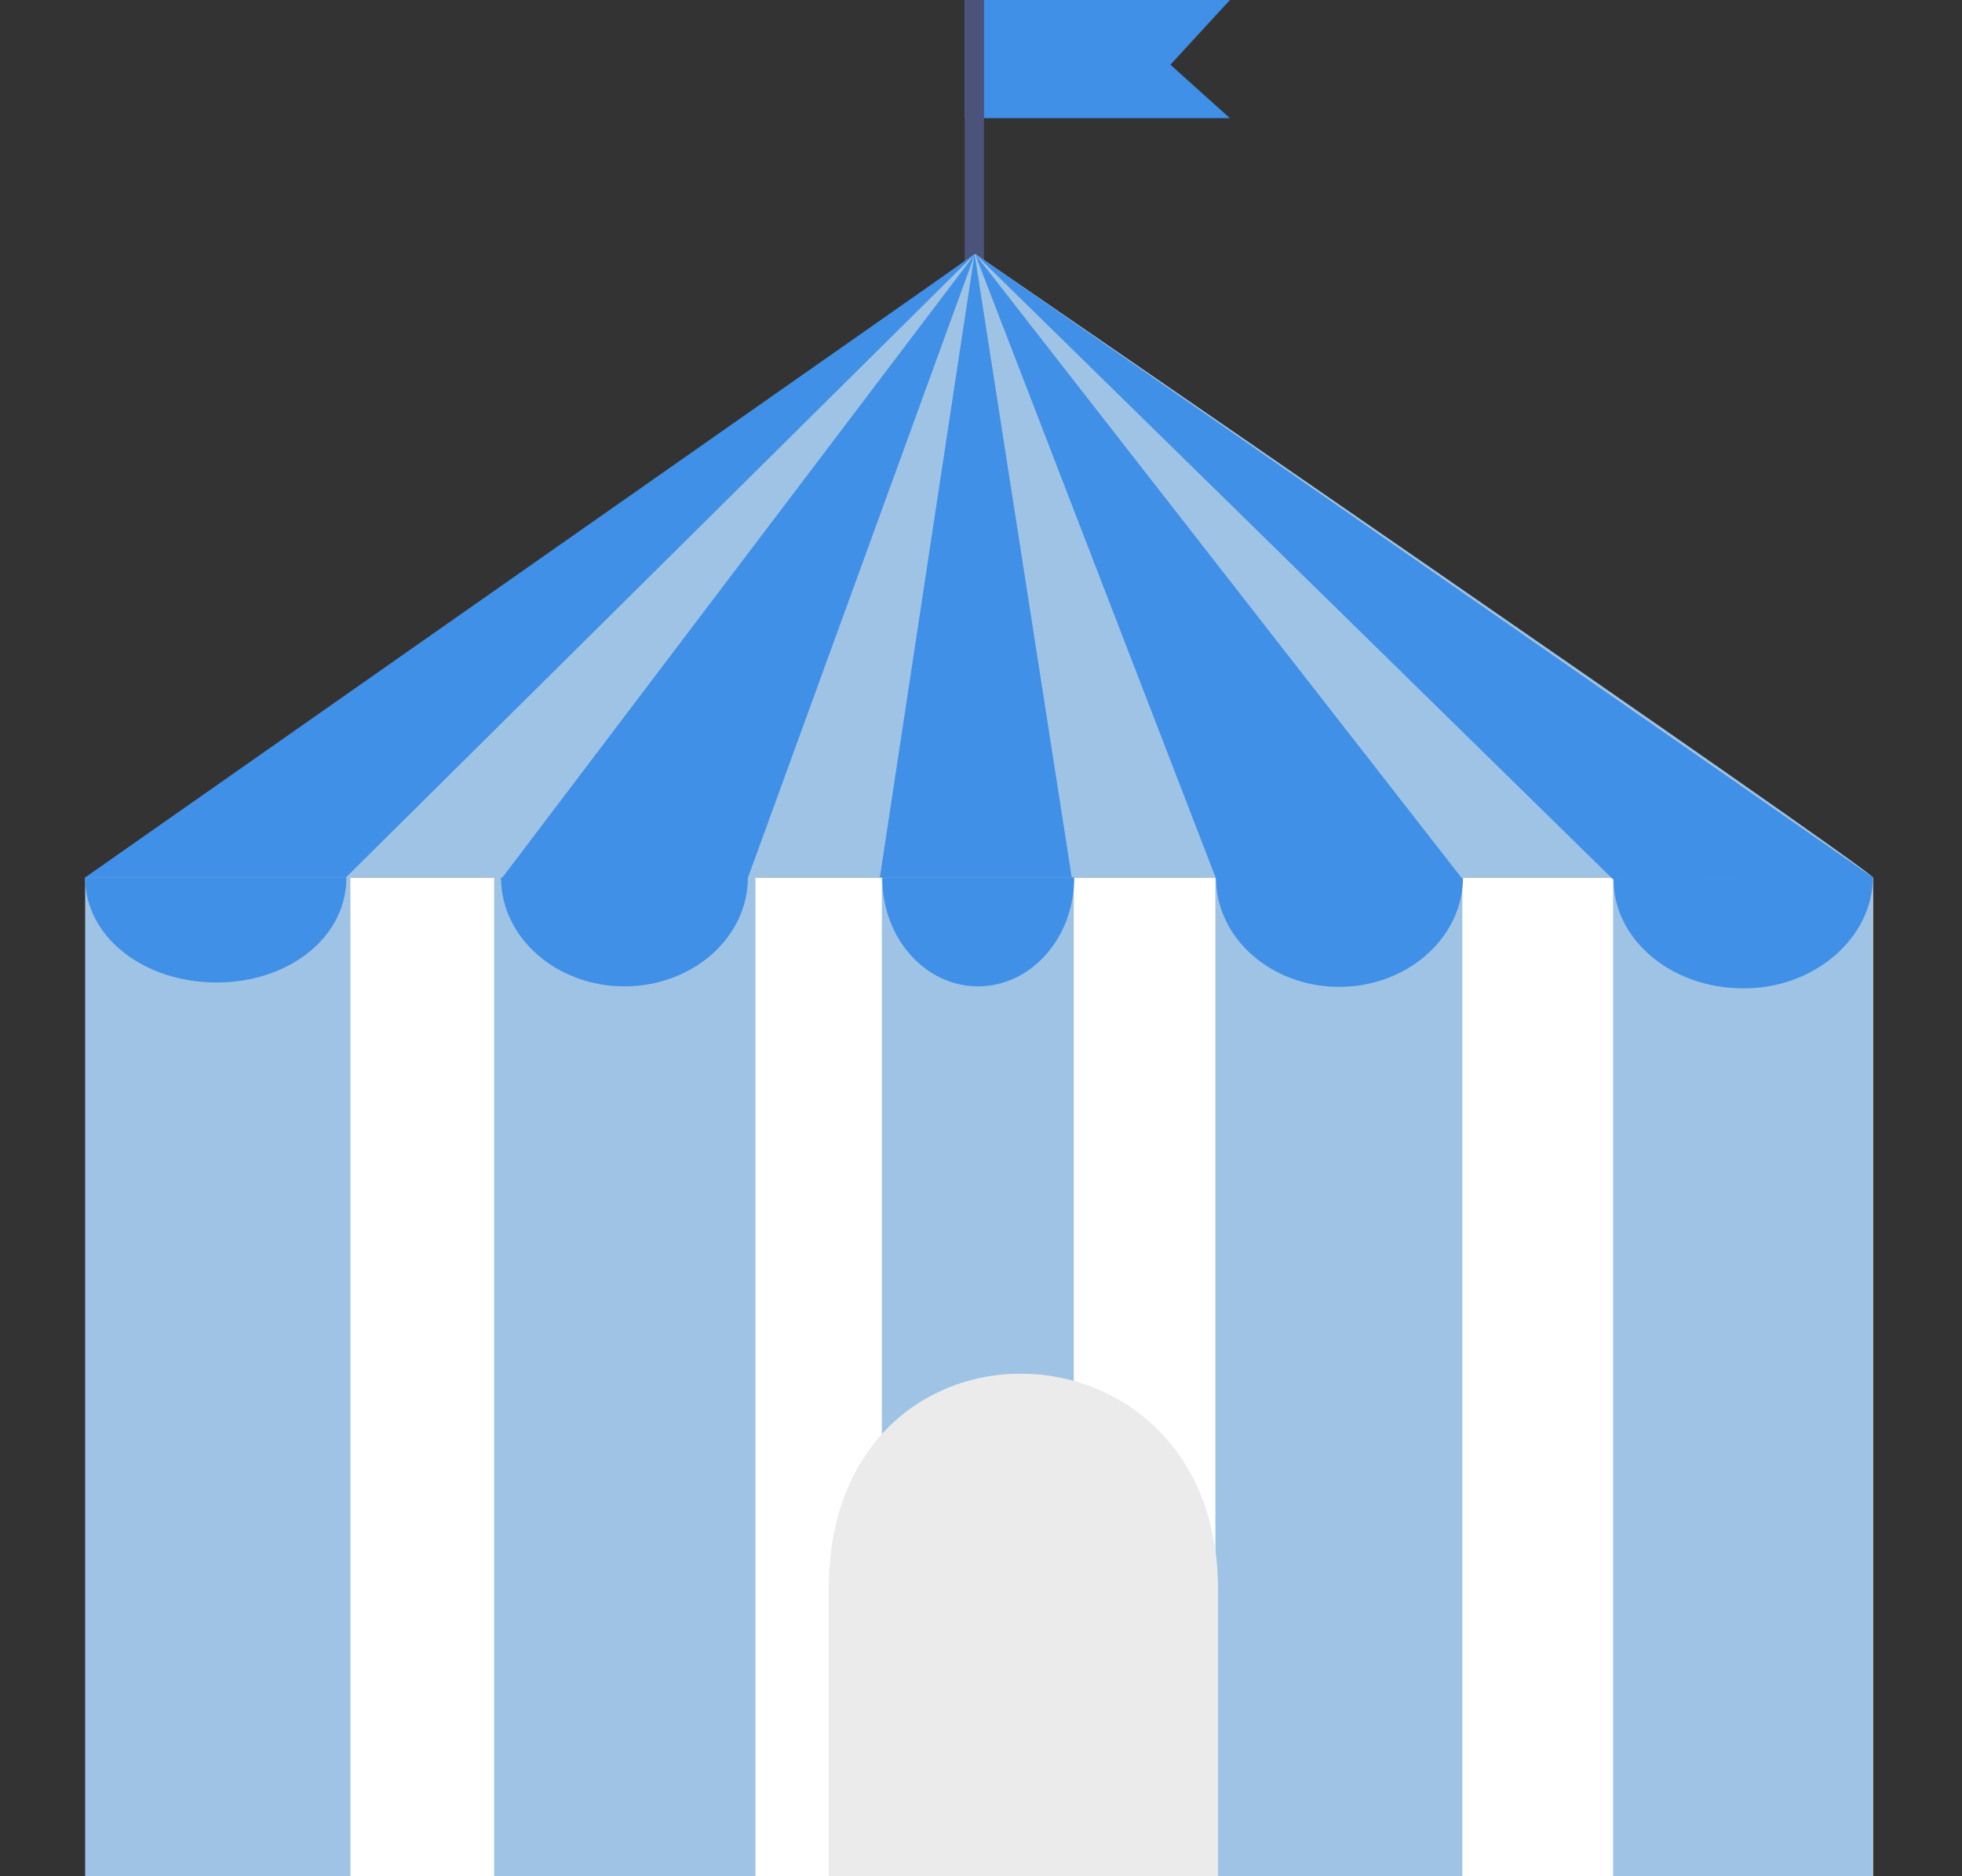 <svg width="92" height="88" viewBox="0 0 92 88" fill="none" xmlns="http://www.w3.org/2000/svg">
<rect x="0" y="0" width="92" height="88" fill="#333333" stroke="none"/>
<g clip-path="url(#clip0_5555_145059)">
<path d="M45.234 0H57.672L54.882 3.034L57.672 5.543H45.234V0Z" fill="#4090E7"/>
<path d="M46.141 0H45.234V19.961H46.141V0Z" fill="#4C537A"/>
<path d="M87.827 41.153H4.18V88.147H87.827V41.153Z" fill="white"/>
<path d="M16.43 41.153H3.992V88.147H16.43V41.153Z" fill="#9EC3E5"/>
<path d="M35.424 41.153H23.172V88.147H35.424V41.153Z" fill="#9EC3E5"/>
<path d="M50.349 41.153H41.352V87.964H50.349V41.153Z" fill="#9EC3E5"/>
<path d="M68.57 41.153H56.992V88.17H68.57V41.153Z" fill="#9EC3E5"/>
<path d="M87.799 41.153H75.641V88.17H87.799V41.153Z" fill="#9EC3E5"/>
<path d="M87.824 41.154C87.336 40.492 45.721 11.908 45.721 11.908L4.734 41.154H87.824Z" fill="#9EC3E5"/>
<path d="M45.698 11.908L41.258 41.154H45.698H45.815H50.255L45.698 11.908Z" fill="#4090E7"/>
<path d="M16.221 41.154L45.723 11.908L3.992 41.154H16.221Z" fill="#4090E7"/>
<path d="M23.492 41.245L45.718 11.908L34.977 41.427L23.492 41.245Z" fill="#4090E7"/>
<path d="M75.639 41.245L45.719 11.908L87.822 41.154L75.639 41.245Z" fill="#4090E7"/>
<path d="M68.572 41.222L45.719 11.908L57.087 41.382L68.572 41.222Z" fill="#4090E7"/>
<path d="M10.153 46.081C13.524 46.081 16.244 43.982 16.244 41.153H3.992C3.992 43.982 6.782 46.081 10.153 46.081Z" fill="#4090E7"/>
<path d="M29.281 46.263C32.466 46.263 35.07 43.982 35.07 41.153H23.492C23.492 43.982 26.096 46.263 29.281 46.263Z" fill="#4090E7"/>
<path d="M45.862 46.263C48.35 46.263 50.372 43.982 50.372 41.153H41.375C41.352 43.982 43.375 46.263 45.862 46.263Z" fill="#4090E7"/>
<path d="M81.732 46.355C78.361 46.355 75.641 44.051 75.664 41.222L87.823 41.131C87.823 43.982 85.08 46.378 81.732 46.355Z" fill="#4090E7"/>
<path d="M62.789 46.286C59.604 46.286 57 43.982 57.024 41.153L68.601 41.176C68.578 44.005 65.974 46.286 62.789 46.286Z" fill="#4090E7"/>
<path d="M57.115 74.54C57.115 61.302 38.859 60.814 38.859 74.54V89.571H57.115V74.54Z" fill="#EBEBEB"/>
</g>
<defs>
<clipPath id="clip0_5555_145059">
<rect width="92" height="88" fill="white"/>
</clipPath>
</defs>
</svg>
